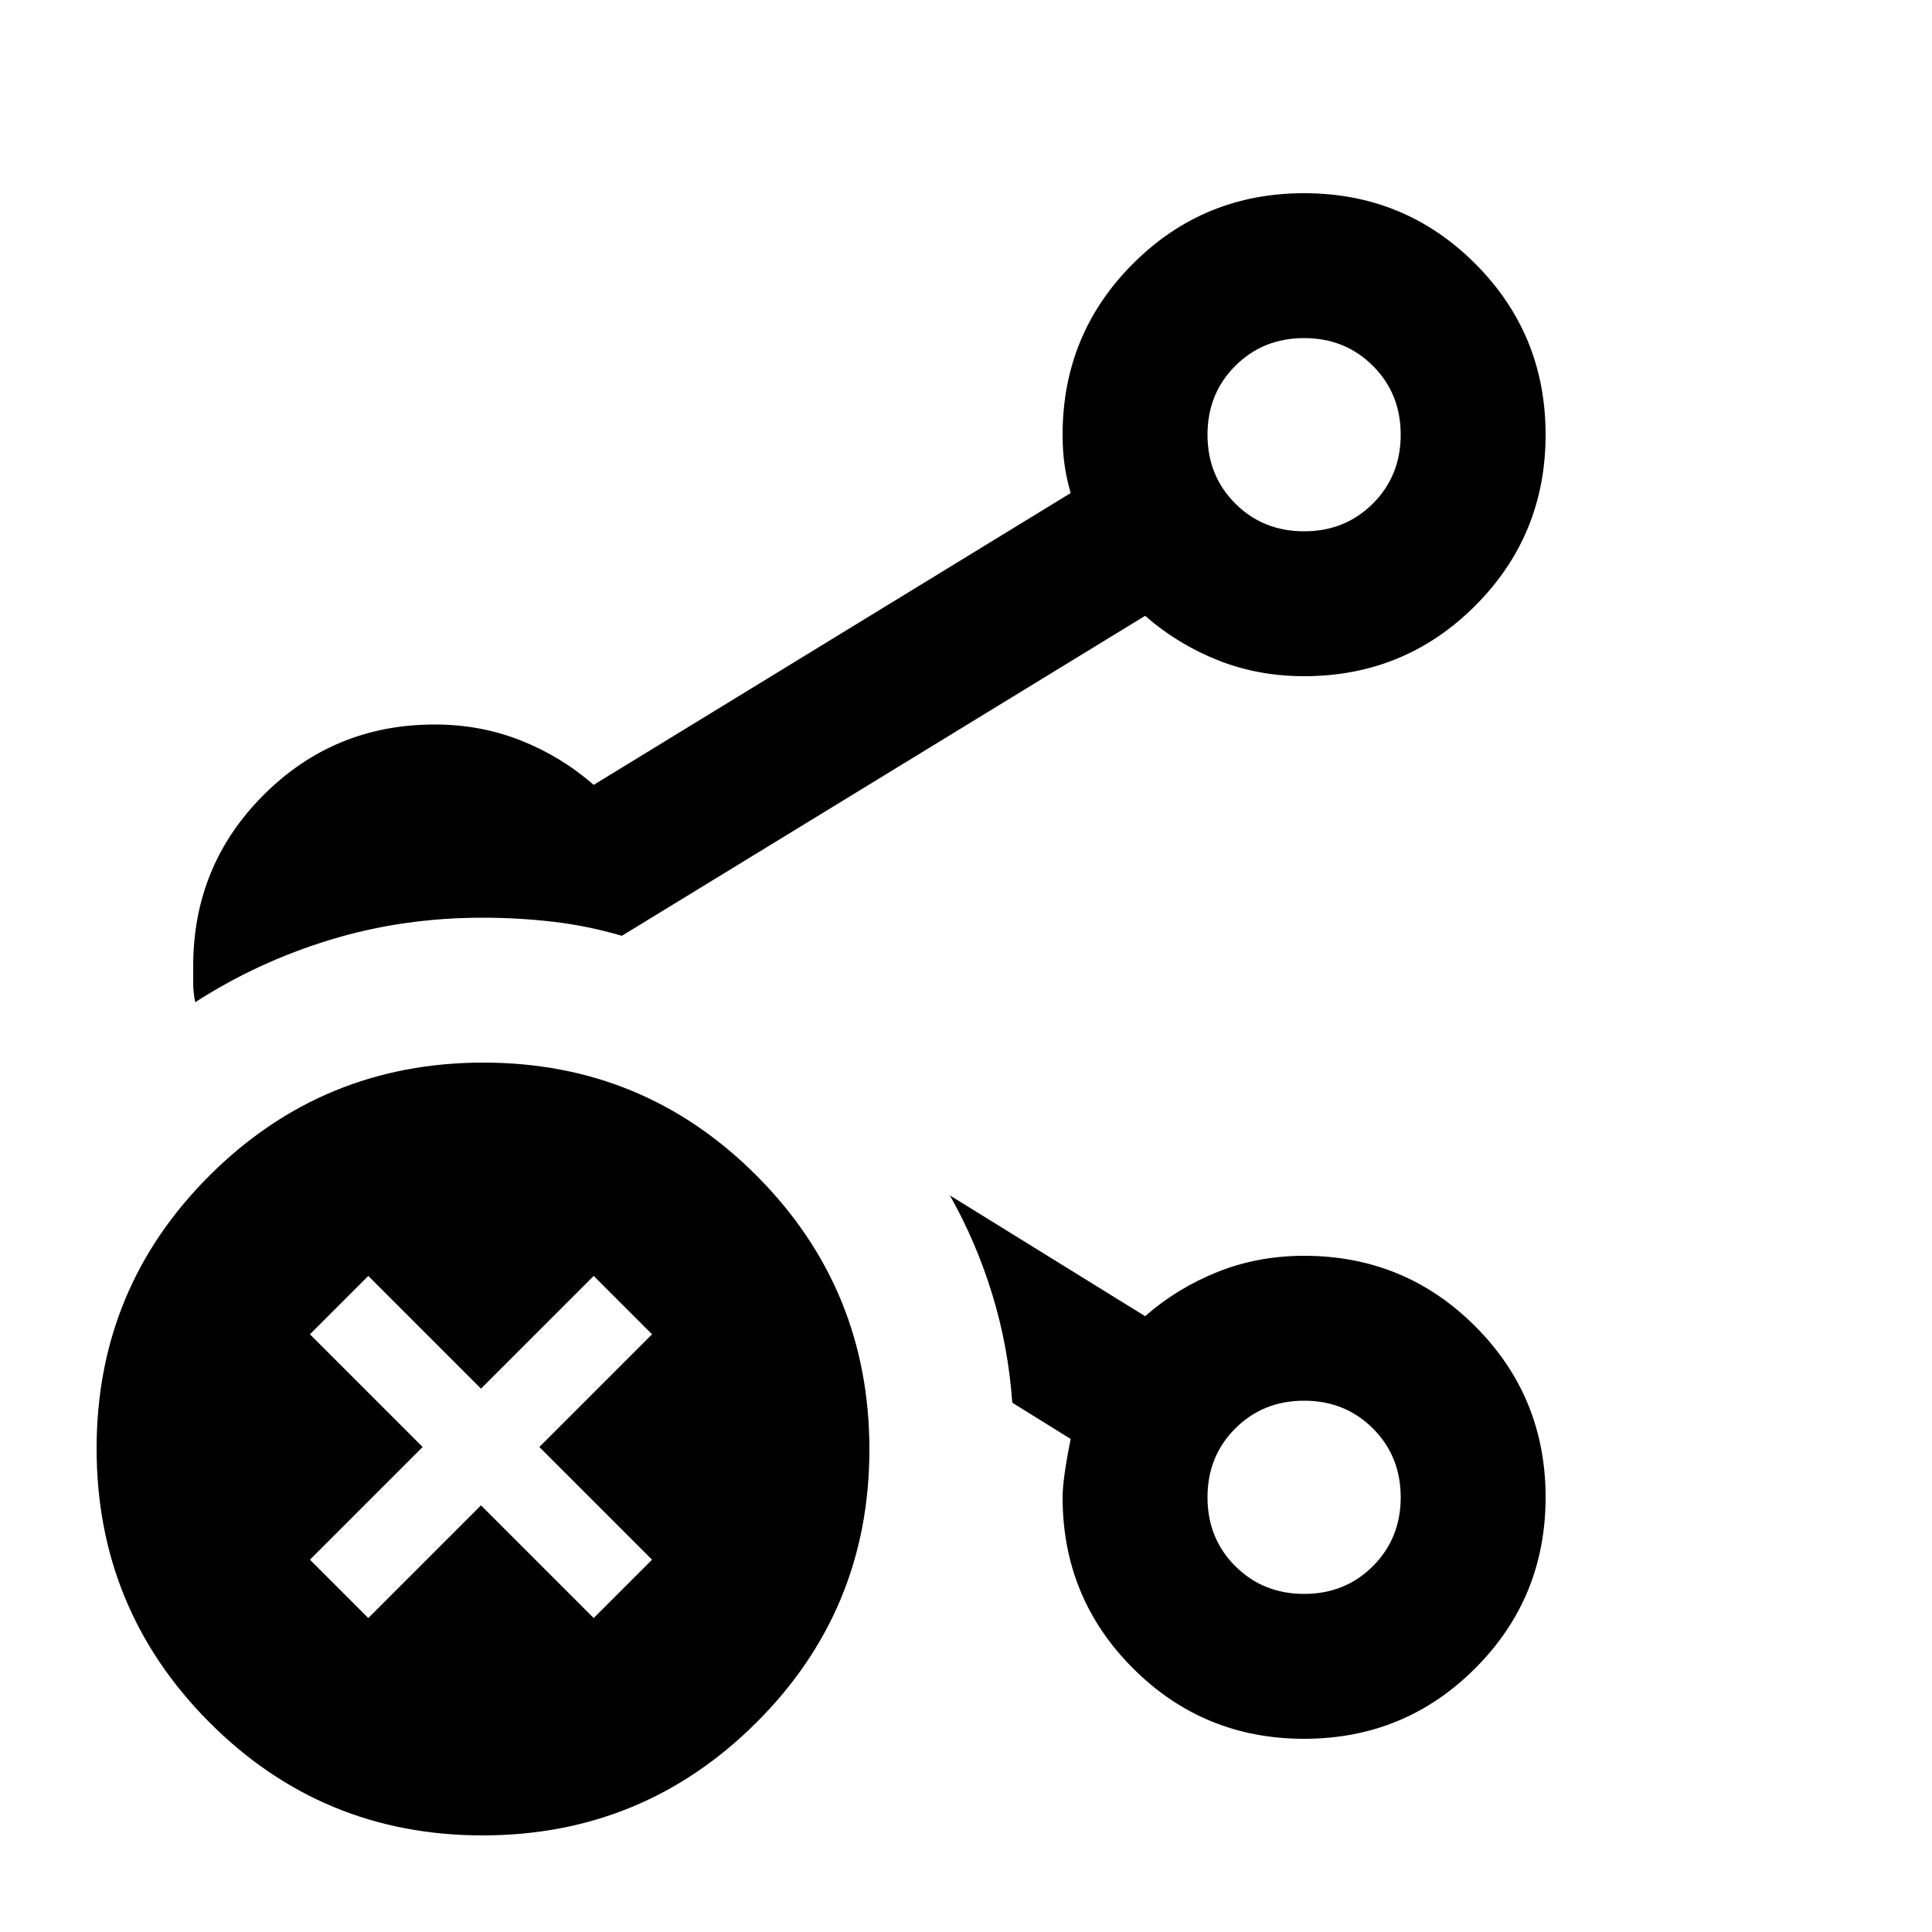 <svg xmlns="http://www.w3.org/2000/svg" height="20" viewBox="0 -960 960 960" width="20"><path d="M648-168q20.4 0 34.2-13.8Q696-195.6 696-216q0-20.4-13.8-34.2Q668.4-264 648-264q-20.4 0-34.2 13.8Q600-236.4 600-216q0 20.4 13.8 34.2Q627.6-168 648-168Zm0-528q20.4 0 34.2-13.8Q696-723.6 696-744q0-20.4-13.8-34.2Q668.4-792 648-792q-20.4 0-34.2 13.8Q600-764.4 600-744q0 20.4 13.8 34.2Q627.6-696 648-696ZM97-462q-1-5-1-9v-9q0-50 35-85t85-35q22.91 0 42.95 8Q279-584 295-570l237-145q-2-7-3-13.81-1-6.81-1-15.19 0-50 35-85t85-35q50 0 85 35t35 85q0 50-35 85t-85 35q-23 0-43-8t-36-22L309-495q-17-5-34.25-7t-34.94-2Q200-504 164-493t-67 31ZM648-96q-50 0-85-35t-35-85q0-9 4-29l-29-18q-2-28-10-54t-21-49l97 60q16-14 36.05-22 20.04-8 42.95-8 50 0 85 35t35 85q0 50-35 85t-85 35ZM239.77-48Q160-48 104-104.23q-56-56.22-56-136Q48-320 104.23-376q56.22-56 136-56Q320-432 376-375.77q56 56.22 56 136Q432-160 375.77-104q-56.22 56-136 56ZM239-212l56 56 29-29-56-56 56-56-29-29-56 56-56-56-29 29 56 56-56 56 29 29 56-56Zm409-4Zm0-528Z"/></svg>